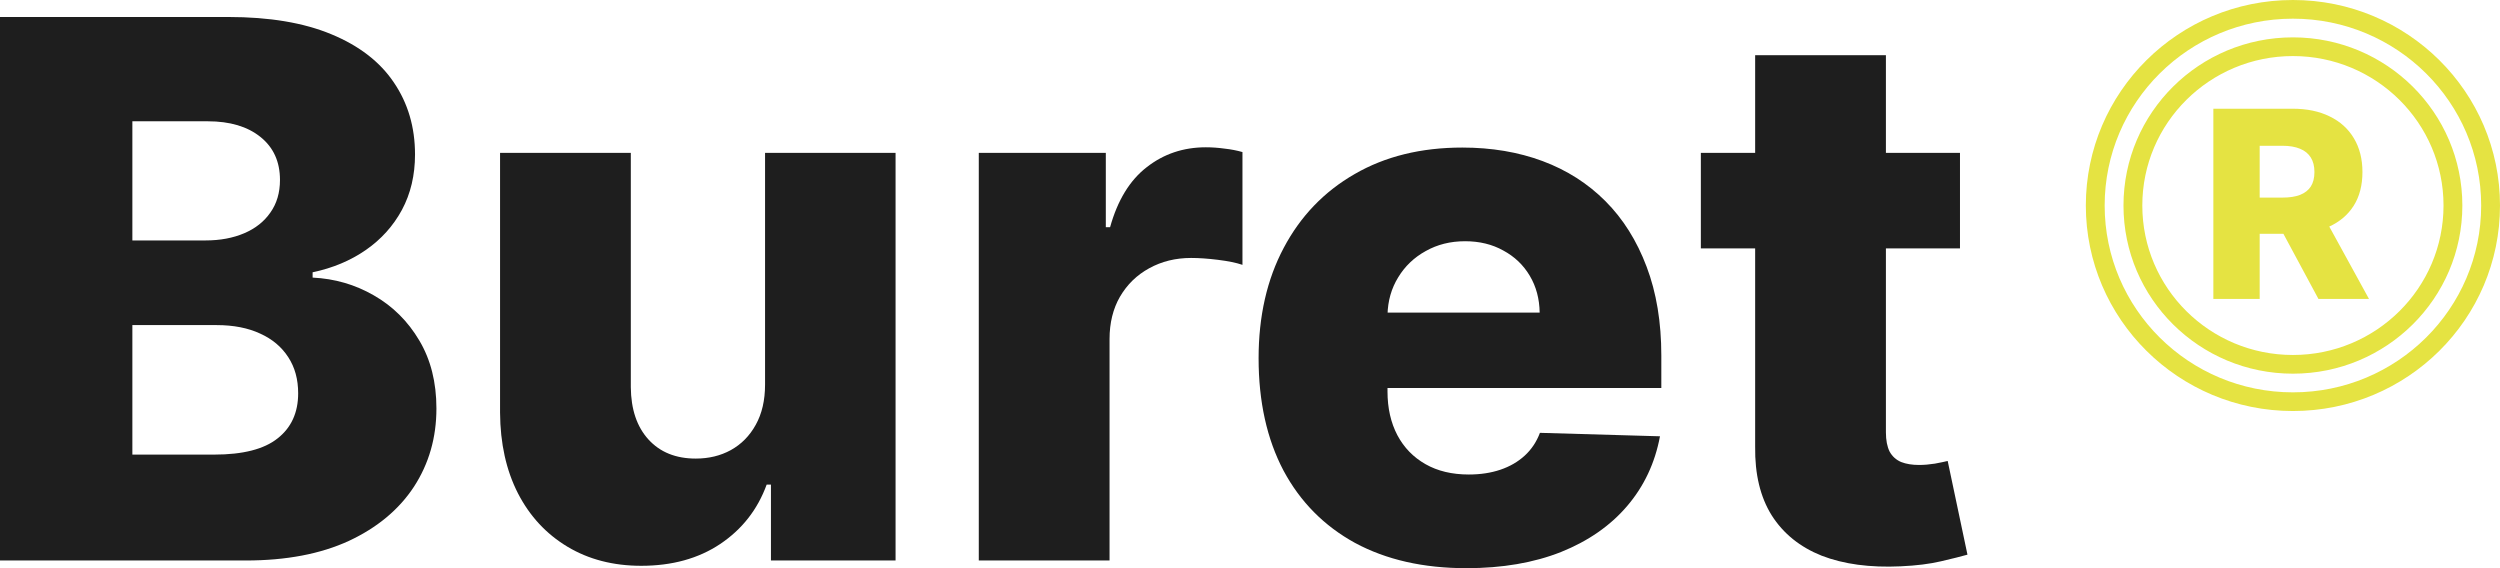 <svg width="132" height="30" viewBox="0 0 132 30" fill="none" xmlns="http://www.w3.org/2000/svg">
<path fill-rule="evenodd" clip-rule="evenodd" d="M121.066 20.716C126.556 20.716 131.006 16.299 131.006 10.851C131.006 5.403 126.556 0.986 121.066 0.986C115.576 0.986 111.126 5.403 111.126 10.851C111.126 16.299 115.576 20.716 121.066 20.716ZM121.066 21.702C127.105 21.702 132 16.844 132 10.851C132 4.858 127.105 0 121.066 0C115.027 0 110.132 4.858 110.132 10.851C110.132 16.844 115.027 21.702 121.066 21.702Z" fill="#E5E342"/>
<path fill-rule="evenodd" clip-rule="evenodd" d="M121.066 18.743C125.458 18.743 129.018 15.21 129.018 10.851C129.018 6.493 125.458 2.96 121.066 2.96C116.674 2.96 113.114 6.493 113.114 10.851C113.114 15.21 116.674 18.743 121.066 18.743ZM121.066 19.73C126.007 19.73 130.012 15.755 130.012 10.851C130.012 5.948 126.007 1.973 121.066 1.973C116.125 1.973 112.12 5.948 112.12 10.851C112.12 15.755 116.125 19.73 121.066 19.73Z" fill="#E5E342"/>
<path d="M116.865 15.784V5.74H121.046C121.803 5.74 122.457 5.875 123.007 6.147C123.561 6.415 123.988 6.801 124.287 7.304C124.587 7.804 124.737 8.398 124.737 9.084C124.737 9.781 124.584 10.373 124.277 10.86C123.971 11.344 123.536 11.713 122.973 11.968C122.409 12.22 121.742 12.346 120.971 12.346H118.328V10.433H120.517C120.886 10.433 121.194 10.386 121.441 10.291C121.691 10.193 121.881 10.046 122.009 9.85C122.138 9.65 122.202 9.395 122.202 9.084C122.202 8.774 122.138 8.517 122.009 8.315C121.881 8.109 121.691 7.955 121.441 7.854C121.19 7.749 120.882 7.697 120.517 7.697H119.311V15.784H116.865ZM122.563 11.193L125.083 15.784H122.414L119.944 11.193H122.563Z" fill="#E5E342"/>
<path d="M103.487 8.071V13.116H89.805V8.071H103.487ZM92.672 2.915H99.576V22.826C99.576 23.246 99.642 23.587 99.774 23.849C99.915 24.101 100.117 24.283 100.381 24.395C100.644 24.498 100.96 24.55 101.327 24.55C101.59 24.55 101.868 24.526 102.16 24.48C102.461 24.423 102.687 24.377 102.838 24.339L103.882 29.286C103.553 29.379 103.087 29.496 102.485 29.636C101.892 29.776 101.181 29.865 100.353 29.902C98.734 29.977 97.345 29.79 96.187 29.342C95.039 28.884 94.159 28.174 93.547 27.212C92.945 26.25 92.653 25.04 92.672 23.583V2.915Z" fill="#1E1E1E"/>
<path d="M77.425 30C75.156 30 73.199 29.556 71.551 28.669C69.913 27.772 68.652 26.497 67.767 24.843C66.892 23.181 66.454 21.205 66.454 18.916C66.454 16.693 66.897 14.75 67.781 13.087C68.666 11.415 69.913 10.117 71.523 9.192C73.133 8.258 75.029 7.791 77.213 7.791C78.757 7.791 80.169 8.029 81.449 8.505C82.729 8.982 83.835 9.687 84.767 10.621C85.699 11.555 86.424 12.709 86.941 14.082C87.459 15.446 87.718 17.011 87.718 18.776V20.486H68.869V16.506H81.294C81.284 15.777 81.11 15.128 80.771 14.559C80.432 13.989 79.966 13.545 79.373 13.227C78.79 12.9 78.117 12.737 77.354 12.737C76.582 12.737 75.891 12.91 75.279 13.255C74.667 13.592 74.182 14.054 73.825 14.643C73.467 15.222 73.279 15.88 73.26 16.618V20.668C73.26 21.546 73.434 22.317 73.782 22.98C74.13 23.634 74.625 24.143 75.265 24.507C75.905 24.872 76.667 25.054 77.552 25.054C78.164 25.054 78.719 24.97 79.218 24.802C79.717 24.633 80.145 24.386 80.503 24.059C80.861 23.732 81.129 23.33 81.308 22.854L87.647 23.036C87.384 24.447 86.805 25.675 85.911 26.721C85.026 27.758 83.863 28.566 82.423 29.145C80.983 29.715 79.317 30 77.425 30Z" fill="#1E1E1E"/>
<path d="M51.68 29.594V8.071H58.387V11.995H58.613C59.008 10.575 59.653 9.519 60.547 8.828C61.441 8.127 62.481 7.777 63.667 7.777C63.987 7.777 64.317 7.8 64.656 7.847C64.995 7.884 65.31 7.945 65.602 8.029V13.984C65.272 13.872 64.839 13.784 64.303 13.718C63.776 13.653 63.305 13.62 62.891 13.62C62.072 13.62 61.333 13.802 60.674 14.166C60.025 14.521 59.512 15.021 59.135 15.666C58.768 16.301 58.584 17.048 58.584 17.908V29.594H51.68Z" fill="#1E1E1E"/>
<path d="M40.395 20.304V8.071H47.286V29.594H40.706V25.587H40.48C40 26.904 39.181 27.95 38.023 28.725C36.875 29.491 35.486 29.874 33.858 29.874C32.38 29.874 31.081 29.538 29.961 28.866C28.841 28.193 27.97 27.254 27.349 26.049C26.728 24.835 26.413 23.415 26.403 21.789V8.071H33.307V20.444C33.317 21.612 33.627 22.532 34.239 23.205C34.851 23.877 35.684 24.213 36.738 24.213C37.426 24.213 38.042 24.064 38.588 23.765C39.143 23.457 39.581 23.013 39.901 22.434C40.231 21.845 40.395 21.135 40.395 20.304Z" fill="#1E1E1E"/>
<path d="M0 29.594V0.897H12.058C14.223 0.897 16.035 1.201 17.494 1.808C18.962 2.415 20.064 3.265 20.798 4.358C21.541 5.451 21.913 6.717 21.913 8.155C21.913 9.248 21.683 10.225 21.221 11.084C20.76 11.934 20.125 12.639 19.315 13.2C18.506 13.76 17.569 14.153 16.506 14.377V14.657C17.673 14.713 18.75 15.026 19.739 15.596C20.737 16.166 21.537 16.96 22.139 17.978C22.741 18.987 23.043 20.183 23.043 21.565C23.043 23.107 22.647 24.484 21.857 25.699C21.066 26.904 19.922 27.857 18.426 28.557C16.929 29.248 15.112 29.594 12.976 29.594H0ZM6.989 24.003H11.31C12.825 24.003 13.941 23.718 14.656 23.148C15.381 22.579 15.743 21.785 15.743 20.766C15.743 20.028 15.569 19.393 15.221 18.861C14.872 18.319 14.378 17.903 13.738 17.614C13.098 17.315 12.331 17.165 11.437 17.165H6.989V24.003ZM6.989 12.695H10.858C11.62 12.695 12.298 12.569 12.891 12.317C13.484 12.065 13.945 11.7 14.275 11.224C14.614 10.748 14.783 10.173 14.783 9.501C14.783 8.538 14.439 7.782 13.752 7.231C13.065 6.679 12.138 6.404 10.971 6.404H6.989V12.695Z" fill="#1E1E1E"/>
</svg>
